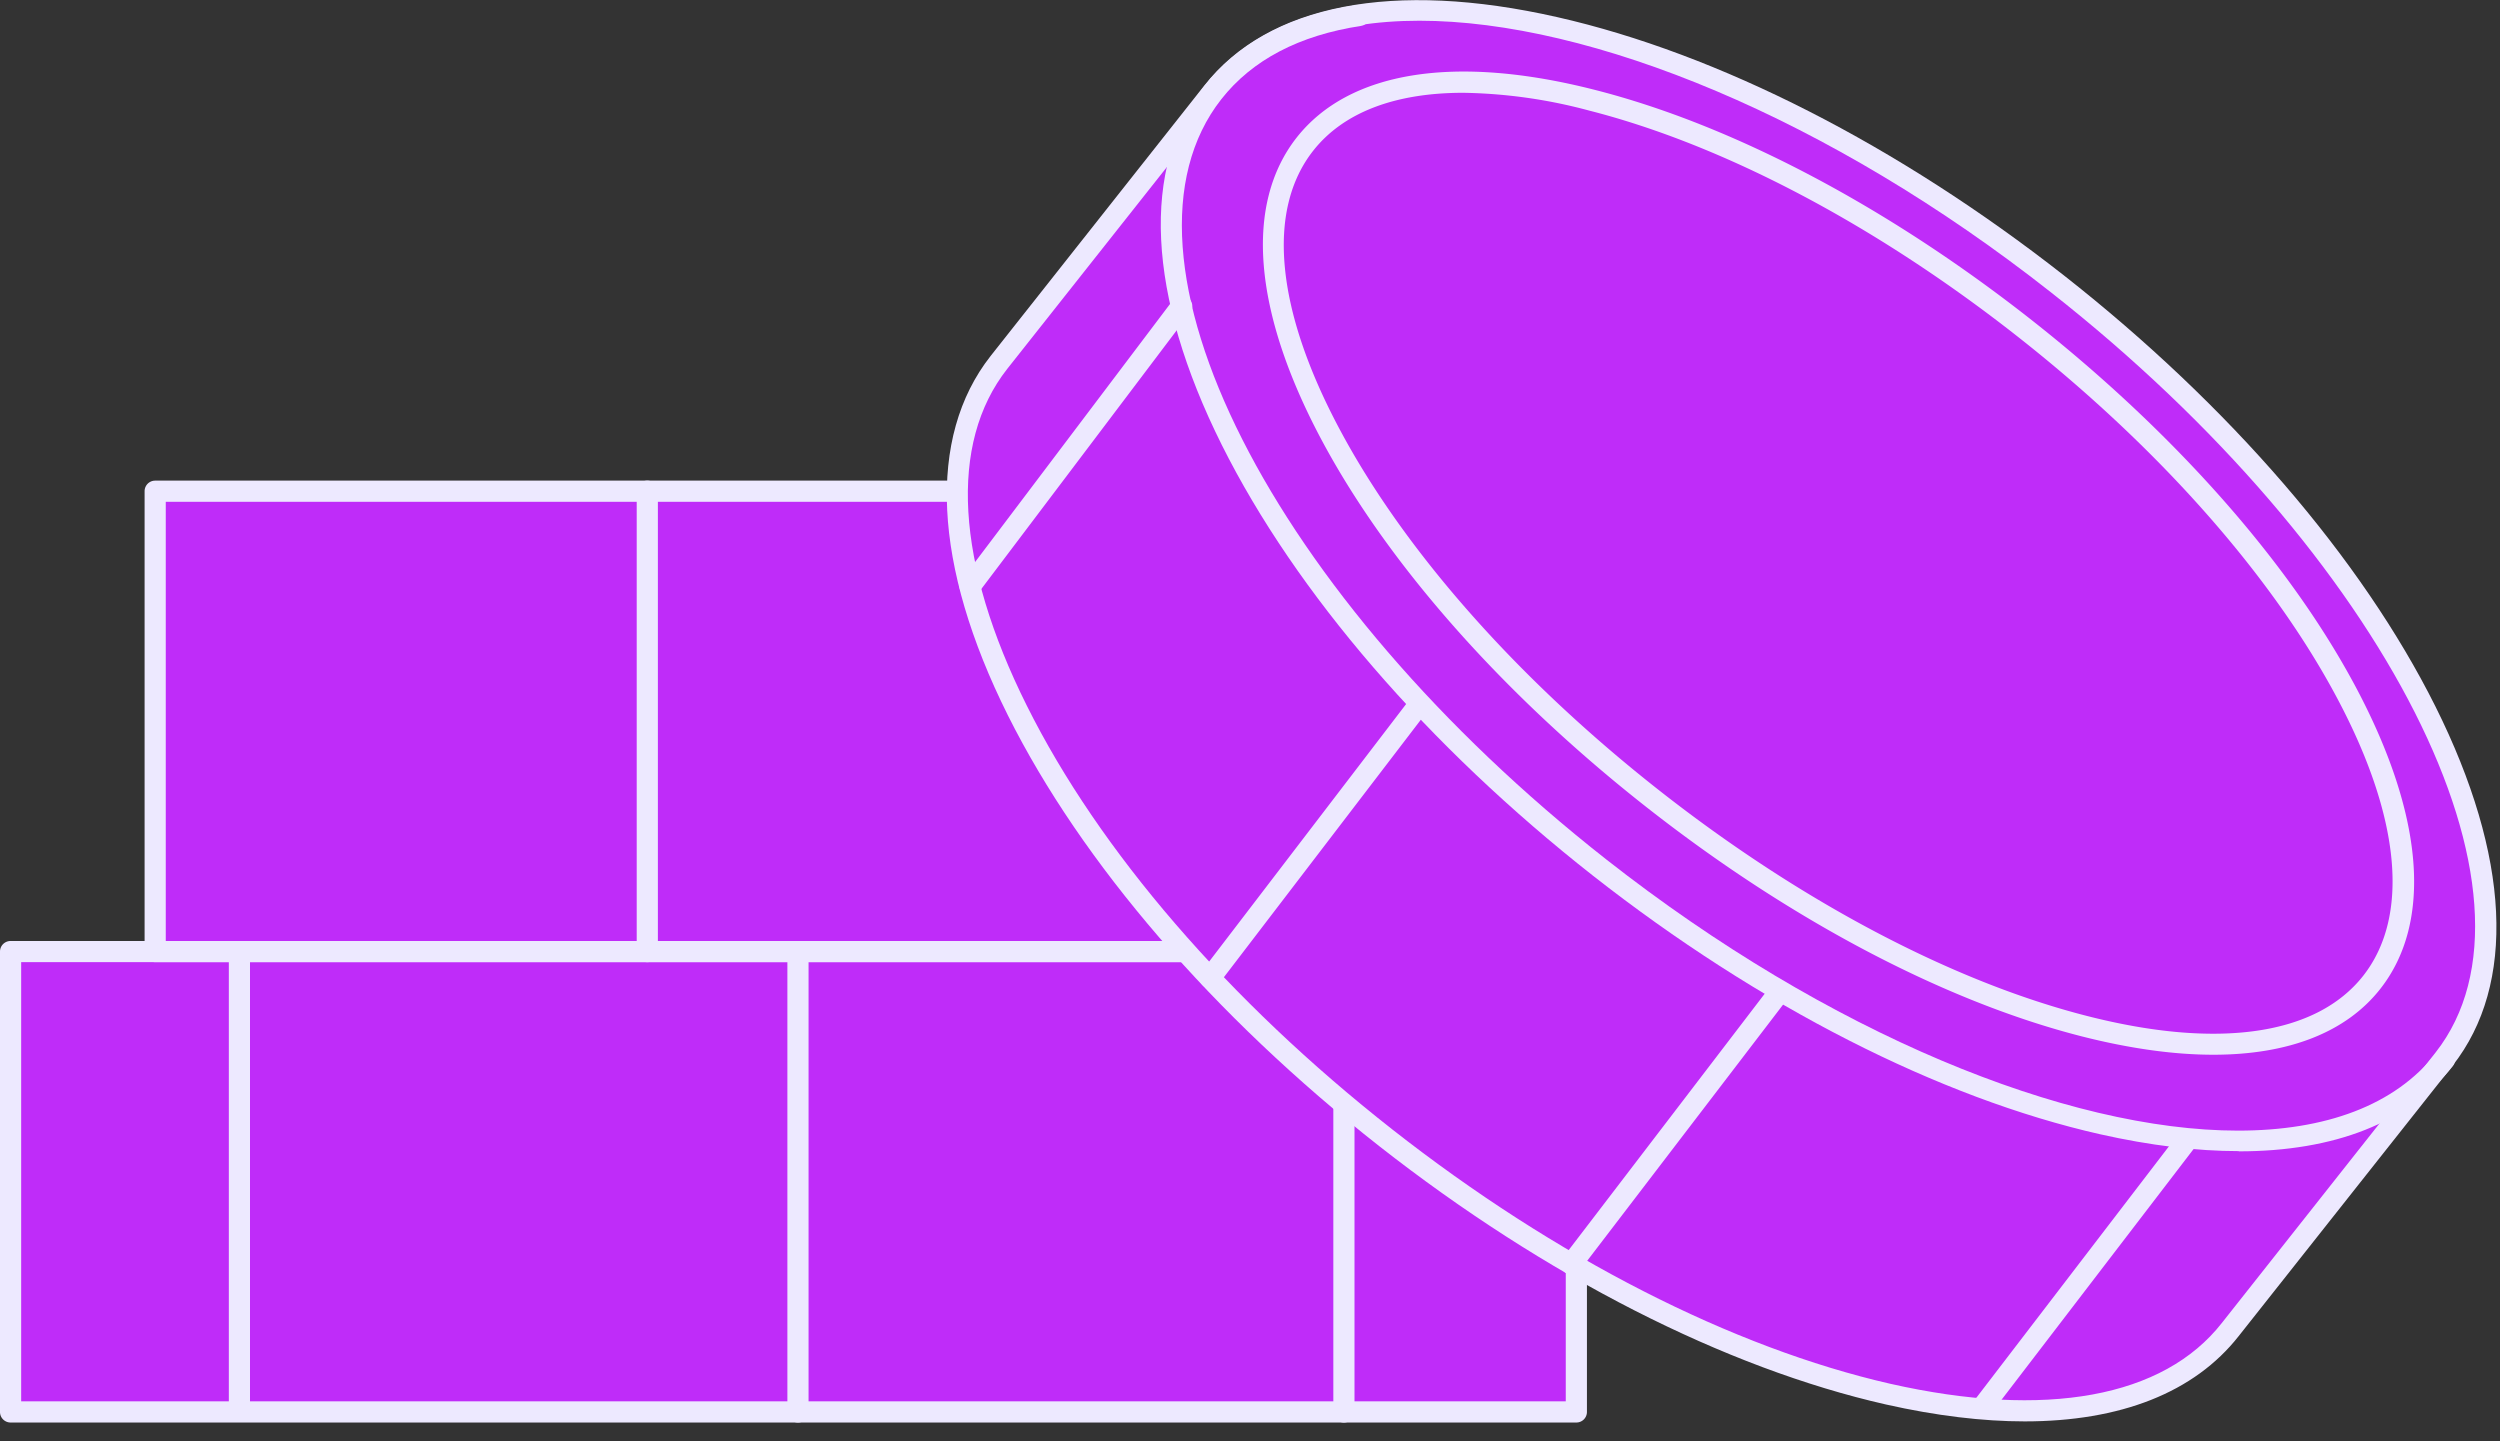<svg xmlns="http://www.w3.org/2000/svg" width="111" height="64" fill="none">
  <rect width="100%" height="100%" fill="#333333" stroke="none"/>
  <g clip-path="url(#a)">
    <path d="M.47 42.25h69.52v20.44H.47V42.25Z" fill="#BF2CF9"/>
    <path d="M69.99 63.16H.47a.47.47 0 0 1-.47-.47V42.25c0-.26.21-.47.47-.47h69.52c.26 0 .47.21.47.47v20.44c0 .26-.21.47-.47.47ZM.94 62.22h68.58v-19.5H.94v19.5Z" fill="#EDE9FF"/>
    <path d="M6.89 21.81h69.52v20.44H6.89V21.81Z" fill="#BF2CF9"/>
    <path d="M76.41 42.72H6.89a.47.47 0 0 1-.47-.47V21.81c0-.26.21-.47.47-.47h69.52c.26 0 .47.21.47.47v20.44c0 .26-.21.47-.47.47Zm-69.05-.94h68.58v-19.5H7.36v19.5Z" fill="#EDE9FF"/>
    <path d="M59.67 63.16a.47.47 0 0 1-.47-.47V42.25a.47.47 0 1 1 .94 0v20.44c0 .26-.21.47-.47.47Zm-24.24 0a.47.47 0 0 1-.47-.47V42.25a.47.47 0 1 1 .94 0v20.44c0 .26-.21.47-.47.47Zm-24.8-.05a.47.47 0 0 1-.47-.47V42.25a.47.47 0 1 1 .94 0v20.39c0 .26-.21.47-.47.47Zm18.11-20.39a.47.47 0 0 1-.47-.47V21.81a.47.47 0 1 1 .94 0v20.44c0 .26-.21.47-.47.47Zm25.47 0a.47.47 0 0 1-.47-.47V21.81a.47.47 0 1 1 .94 0v20.44c0 .26-.21.47-.47.47Z" fill="#EDE9FF"/>
    <path d="m44.36 16.09 9.49-12.01 17.2 13.5a69.45 69.45 0 0 1 10.82 7.02c3.57 2.8 6.72 5.8 9.38 8.84l17.28 13.57-9.49 12.01c-5.62 7.15-22.41 3.34-37.51-8.51-15.1-11.86-22.79-27.27-17.17-34.42Z" fill="#BF2CF9"/>
    <path d="M108.53 47.01c5.62-7.15-2.07-22.56-17.17-34.42C76.26.74 59.47-3.08 53.86 4.08c-5.62 7.15 2.06 22.56 17.16 34.42 15.1 11.85 31.9 15.67 37.51 8.51Z" fill="#BF2CF9"/>
    <path d="M99.4 51.11c-1.87 0-3.94-.25-6.16-.75-7.15-1.62-15.14-5.7-22.5-11.47-7.36-5.78-13.21-12.57-16.49-19.13-3.33-6.67-3.6-12.34-.77-15.95C55 1.88 57.28.67 60.28.22c.26-.04.5.13.54.39.04.26-.13.5-.39.54-2.75.42-4.83 1.51-6.2 3.25-5.45 6.94 2.22 22.08 17.09 33.76C81.18 45.9 91.77 50.2 99.37 50.2c3.87 0 6.96-1.11 8.8-3.45.16-.2.46-.24.66-.08.2.16.24.46.08.66-1.97 2.51-5.25 3.79-9.51 3.79v-.01Z" fill="#EDE9FF"/>
    <path d="M98.27 46.83c-1.74 0-3.69-.27-5.82-.81-6.09-1.55-12.95-5.16-19.33-10.17-6.38-5.01-11.52-10.82-14.47-16.37-3.01-5.67-3.4-10.41-1.08-13.37 2.32-2.95 7.02-3.71 13.24-2.12 6.09 1.55 12.95 5.16 19.33 10.17 6.38 5.01 11.52 10.82 14.47 16.37 3.01 5.67 3.4 10.41 1.08 13.37-1.52 1.94-4.08 2.93-7.42 2.93ZM64.97 4.12c-3.03 0-5.33.87-6.67 2.58-2.07 2.64-1.66 7.03 1.17 12.34 2.89 5.43 7.94 11.14 14.22 16.07s13.02 8.48 18.98 10c5.83 1.49 10.19.85 12.26-1.79 2.07-2.64 1.66-7.03-1.17-12.34-2.89-5.43-7.94-11.14-14.22-16.07s-13.02-8.48-18.98-10a22.74 22.74 0 0 0-5.6-.79h.01Zm23.05 58.83a.47.47 0 0 1-.47-.47c0-.1.03-.21.1-.29l9.07-11.84a.47.47 0 0 1 .66-.09c.21.16.25.45.09.66L88.4 62.76a.46.46 0 0 1-.37.18l-.01.01Zm-18.25-6.36a.47.47 0 0 1-.37-.76l9.13-11.94a.47.47 0 0 1 .66-.09c.21.16.25.45.09.66L70.15 56.4a.46.46 0 0 1-.37.18l-.01.01ZM53.73 43.88a.47.47 0 0 1-.37-.76l9.11-11.91c.16-.2.46-.24.66-.08.2.16.24.45.09.65l-9.11 11.91a.46.46 0 0 1-.37.18l-.01.01ZM43.07 26.49a.47.47 0 0 1-.47-.47c0-.1.03-.2.1-.28l9.39-12.43a.47.47 0 0 1 .66-.09c.21.16.25.45.09.66l-9.39 12.43a.47.47 0 0 1-.38.19v-.01Z" fill="#EDE9FF"/>
    <path d="M89.9 63.11c-1.87 0-3.94-.25-6.16-.75-7.15-1.62-15.14-5.7-22.5-11.47-7.36-5.78-13.21-12.57-16.49-19.13-3.33-6.67-3.6-12.34-.77-15.95L53.47 3.8C56.3.19 61.87-.89 69.14.76c7.15 1.62 15.14 5.7 22.5 11.47 7.36 5.78 13.21 12.57 16.49 19.13 3.33 6.67 3.6 12.34.77 15.95l-9.5 12.01c-1.97 2.51-5.25 3.79-9.51 3.79h.01ZM63.02.92c-3.87 0-6.96 1.11-8.8 3.45l-9.5 12.01c-2.6 3.31-2.29 8.62.87 14.95 3.21 6.44 8.97 13.12 16.22 18.81 7.25 5.69 15.11 9.7 22.12 11.3 6.9 1.56 12.13.61 14.72-2.7l9.49-12.01c5.45-6.94-2.22-22.08-17.09-33.76C81.22 5.23 70.63.92 63.02.92Z" fill="#EDE9FF"/>
  </g>
  <defs>
    <clipPath id="a">
      <path fill="#fff" d="M0 0h110.85v63.16H0z"/>
    </clipPath>
  </defs>
</svg>
